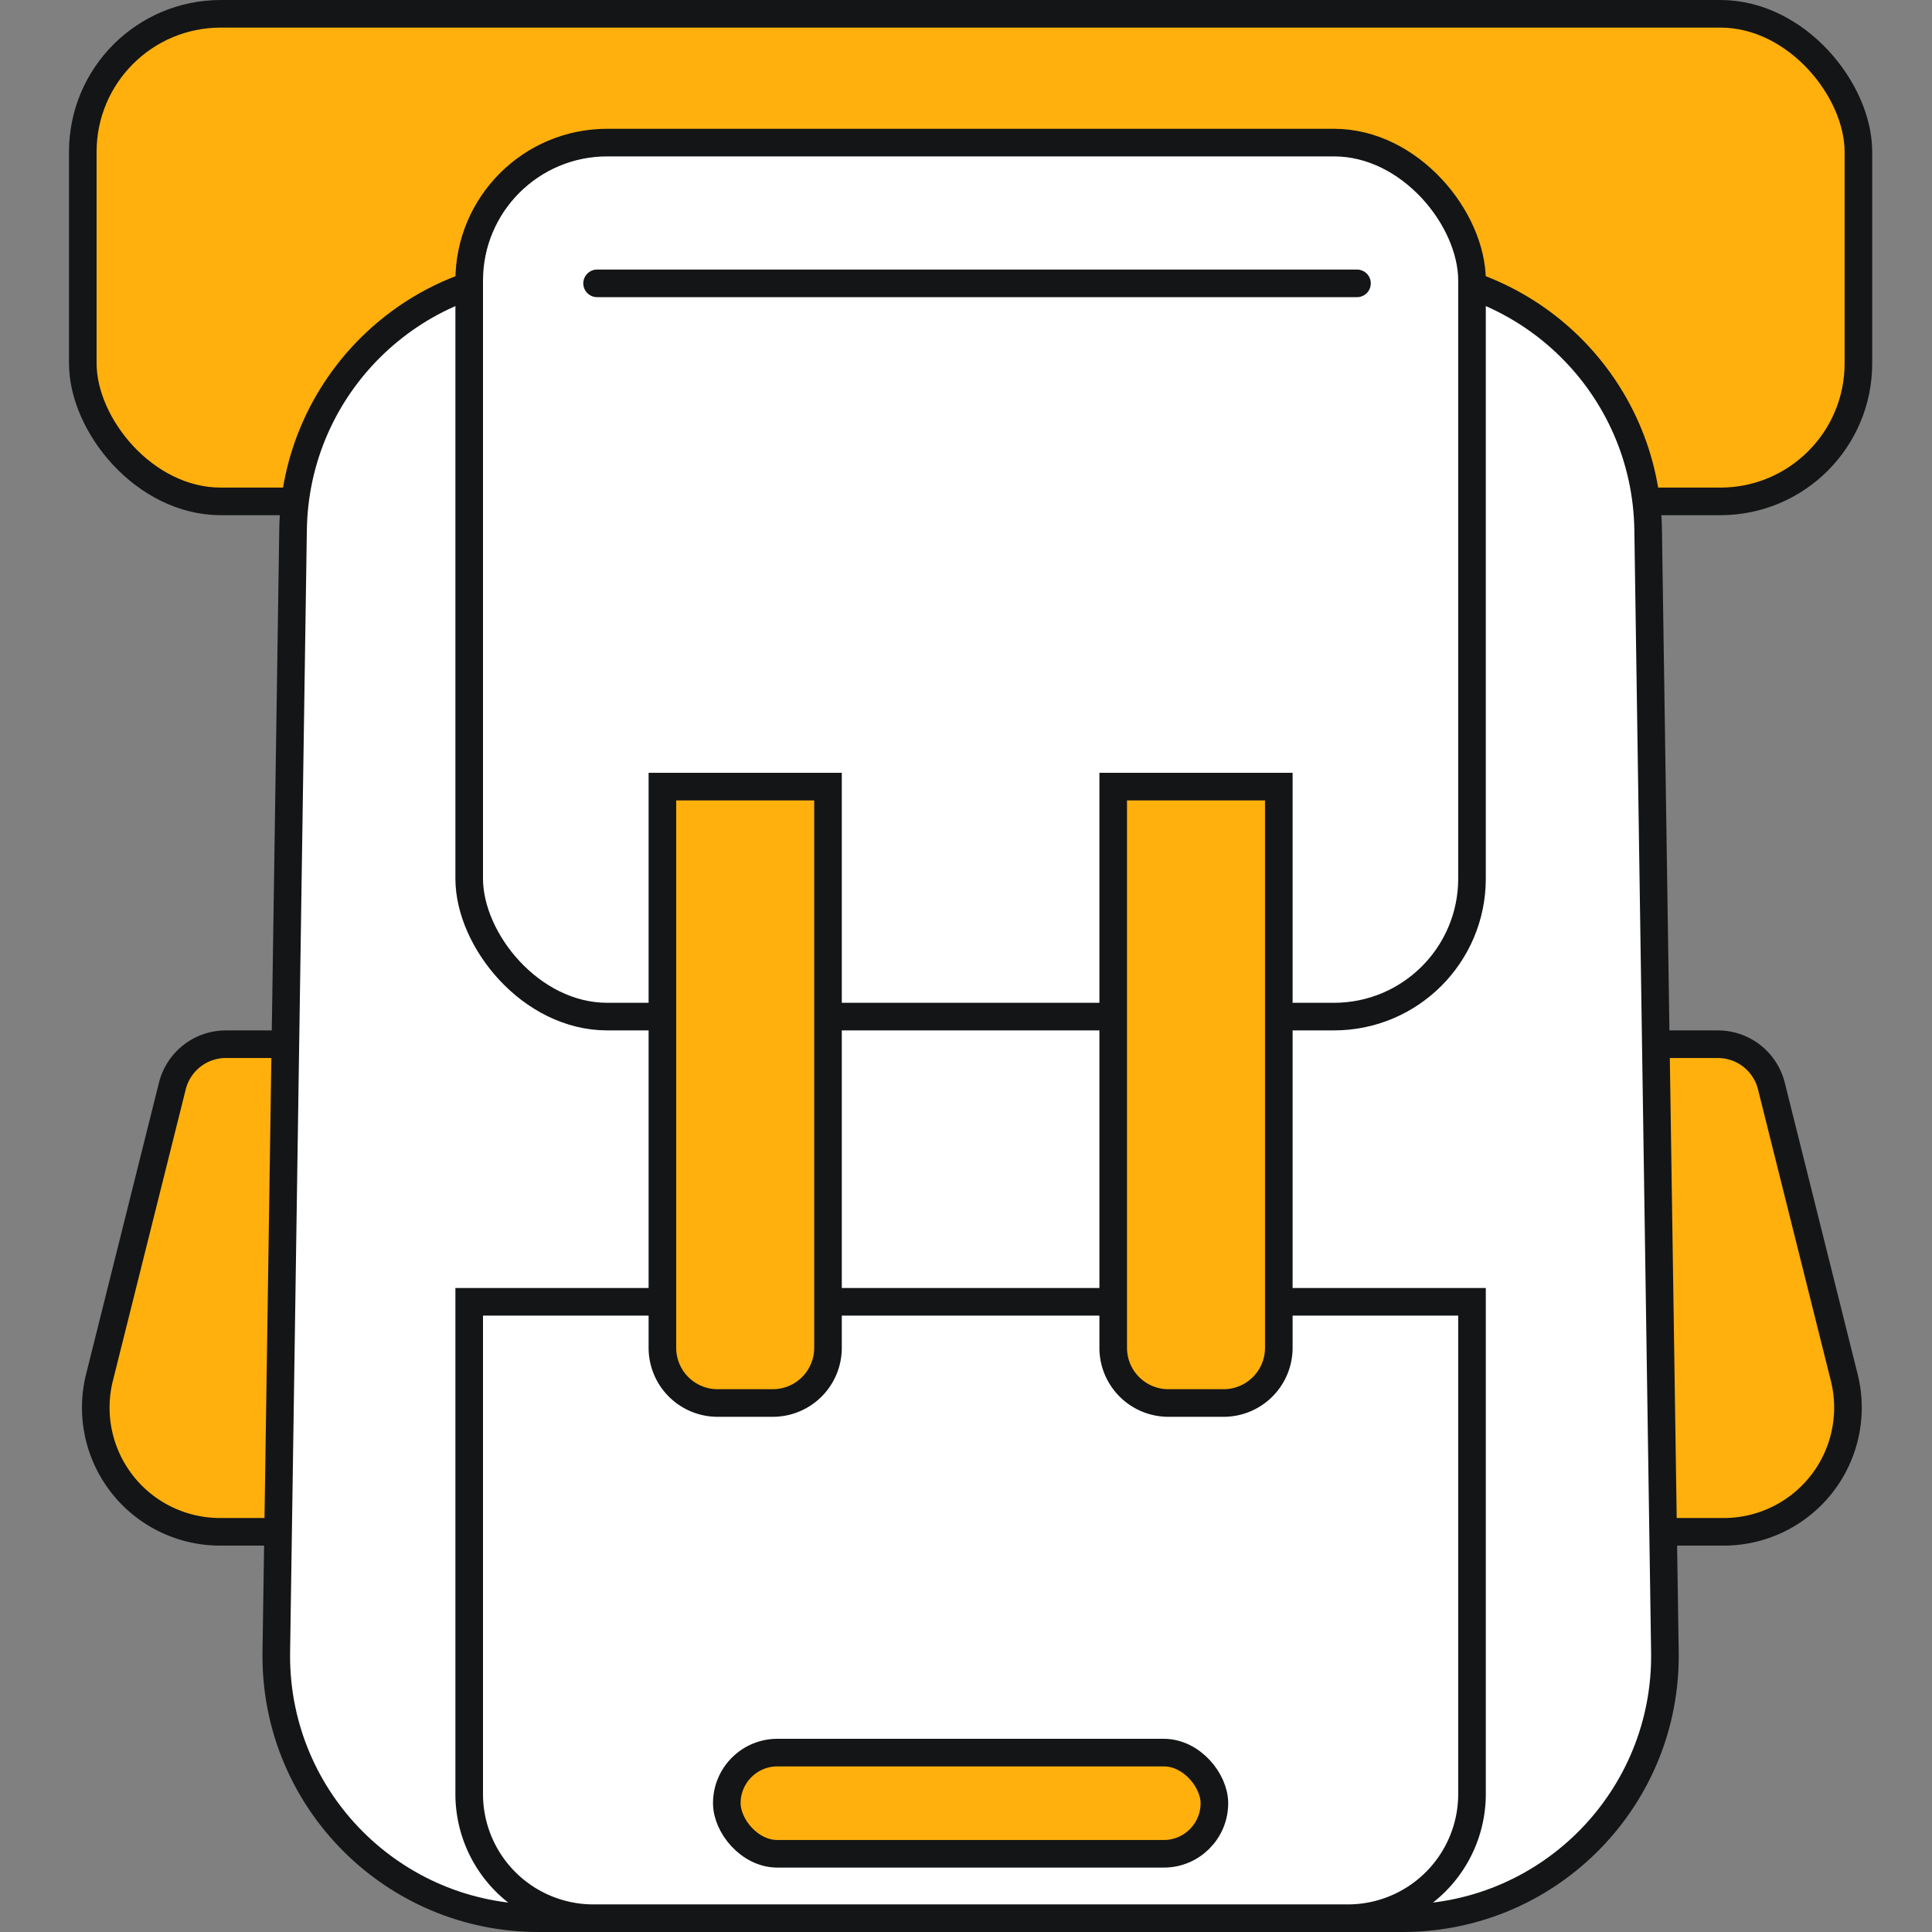<svg xmlns="http://www.w3.org/2000/svg" width="140" height="140" viewBox="0 0 140 140">
    <rect x="0" y="0" width="140" height="140" fill="#808080" stroke="none"/>
    <g fill="none" fill-rule="nonzero" stroke="#141516" stroke-width="2" transform="translate(5)">
        <path fill="#FFB00D" d="M17.667 111V75.667H11.37a4 4 0 0 0-3.881 3.03l-5.28 21.12A9 9 0 0 0 10.94 111h6.726zM113.185 111V75.667h6.296a4 4 0 0 1 3.88 3.03l5.28 21.12a9 9 0 0 1-8.73 11.183h-6.726z"/>
        <rect width="128.667" height="35.333" x="1" y="1" fill="#FFB00D" rx="10"/>
        <path fill="#FFF" d="M35.234 19.667c-10.383 0-18.843 8.334-18.998 18.716l-1.214 81.333-.002.284c0 10.493 8.507 19 19 19h62.627c.094 0 .189 0 .283-.002 10.492-.157 18.871-8.79 18.715-19.282l-1.214-81.333c-.155-10.382-8.616-18.716-18.998-18.716H35.234z"/>
        <rect width="72.667" height="63.333" x="29" y="10.333" fill="#FFF" rx="10"/>
        <path fill="#FFF" d="M29 94.333V130a9 9 0 0 0 9 9h54.667a9 9 0 0 0 9-9V94.333H29z"/>
        <rect width="35.333" height="7.333" x="47.667" y="127" fill="#FFB00D" rx="3.667"/>
        <path fill="#FFB00D" d="M43 57v40.667a4 4 0 0 0 4 4h4a4 4 0 0 0 4-4V57H43zM75.667 57v40.667a4 4 0 0 0 4 4h4a4 4 0 0 0 4-4V57h-12z"/>
        <path stroke-linecap="round" d="M38.267 20.533h55.066"/>
    </g>
</svg>
